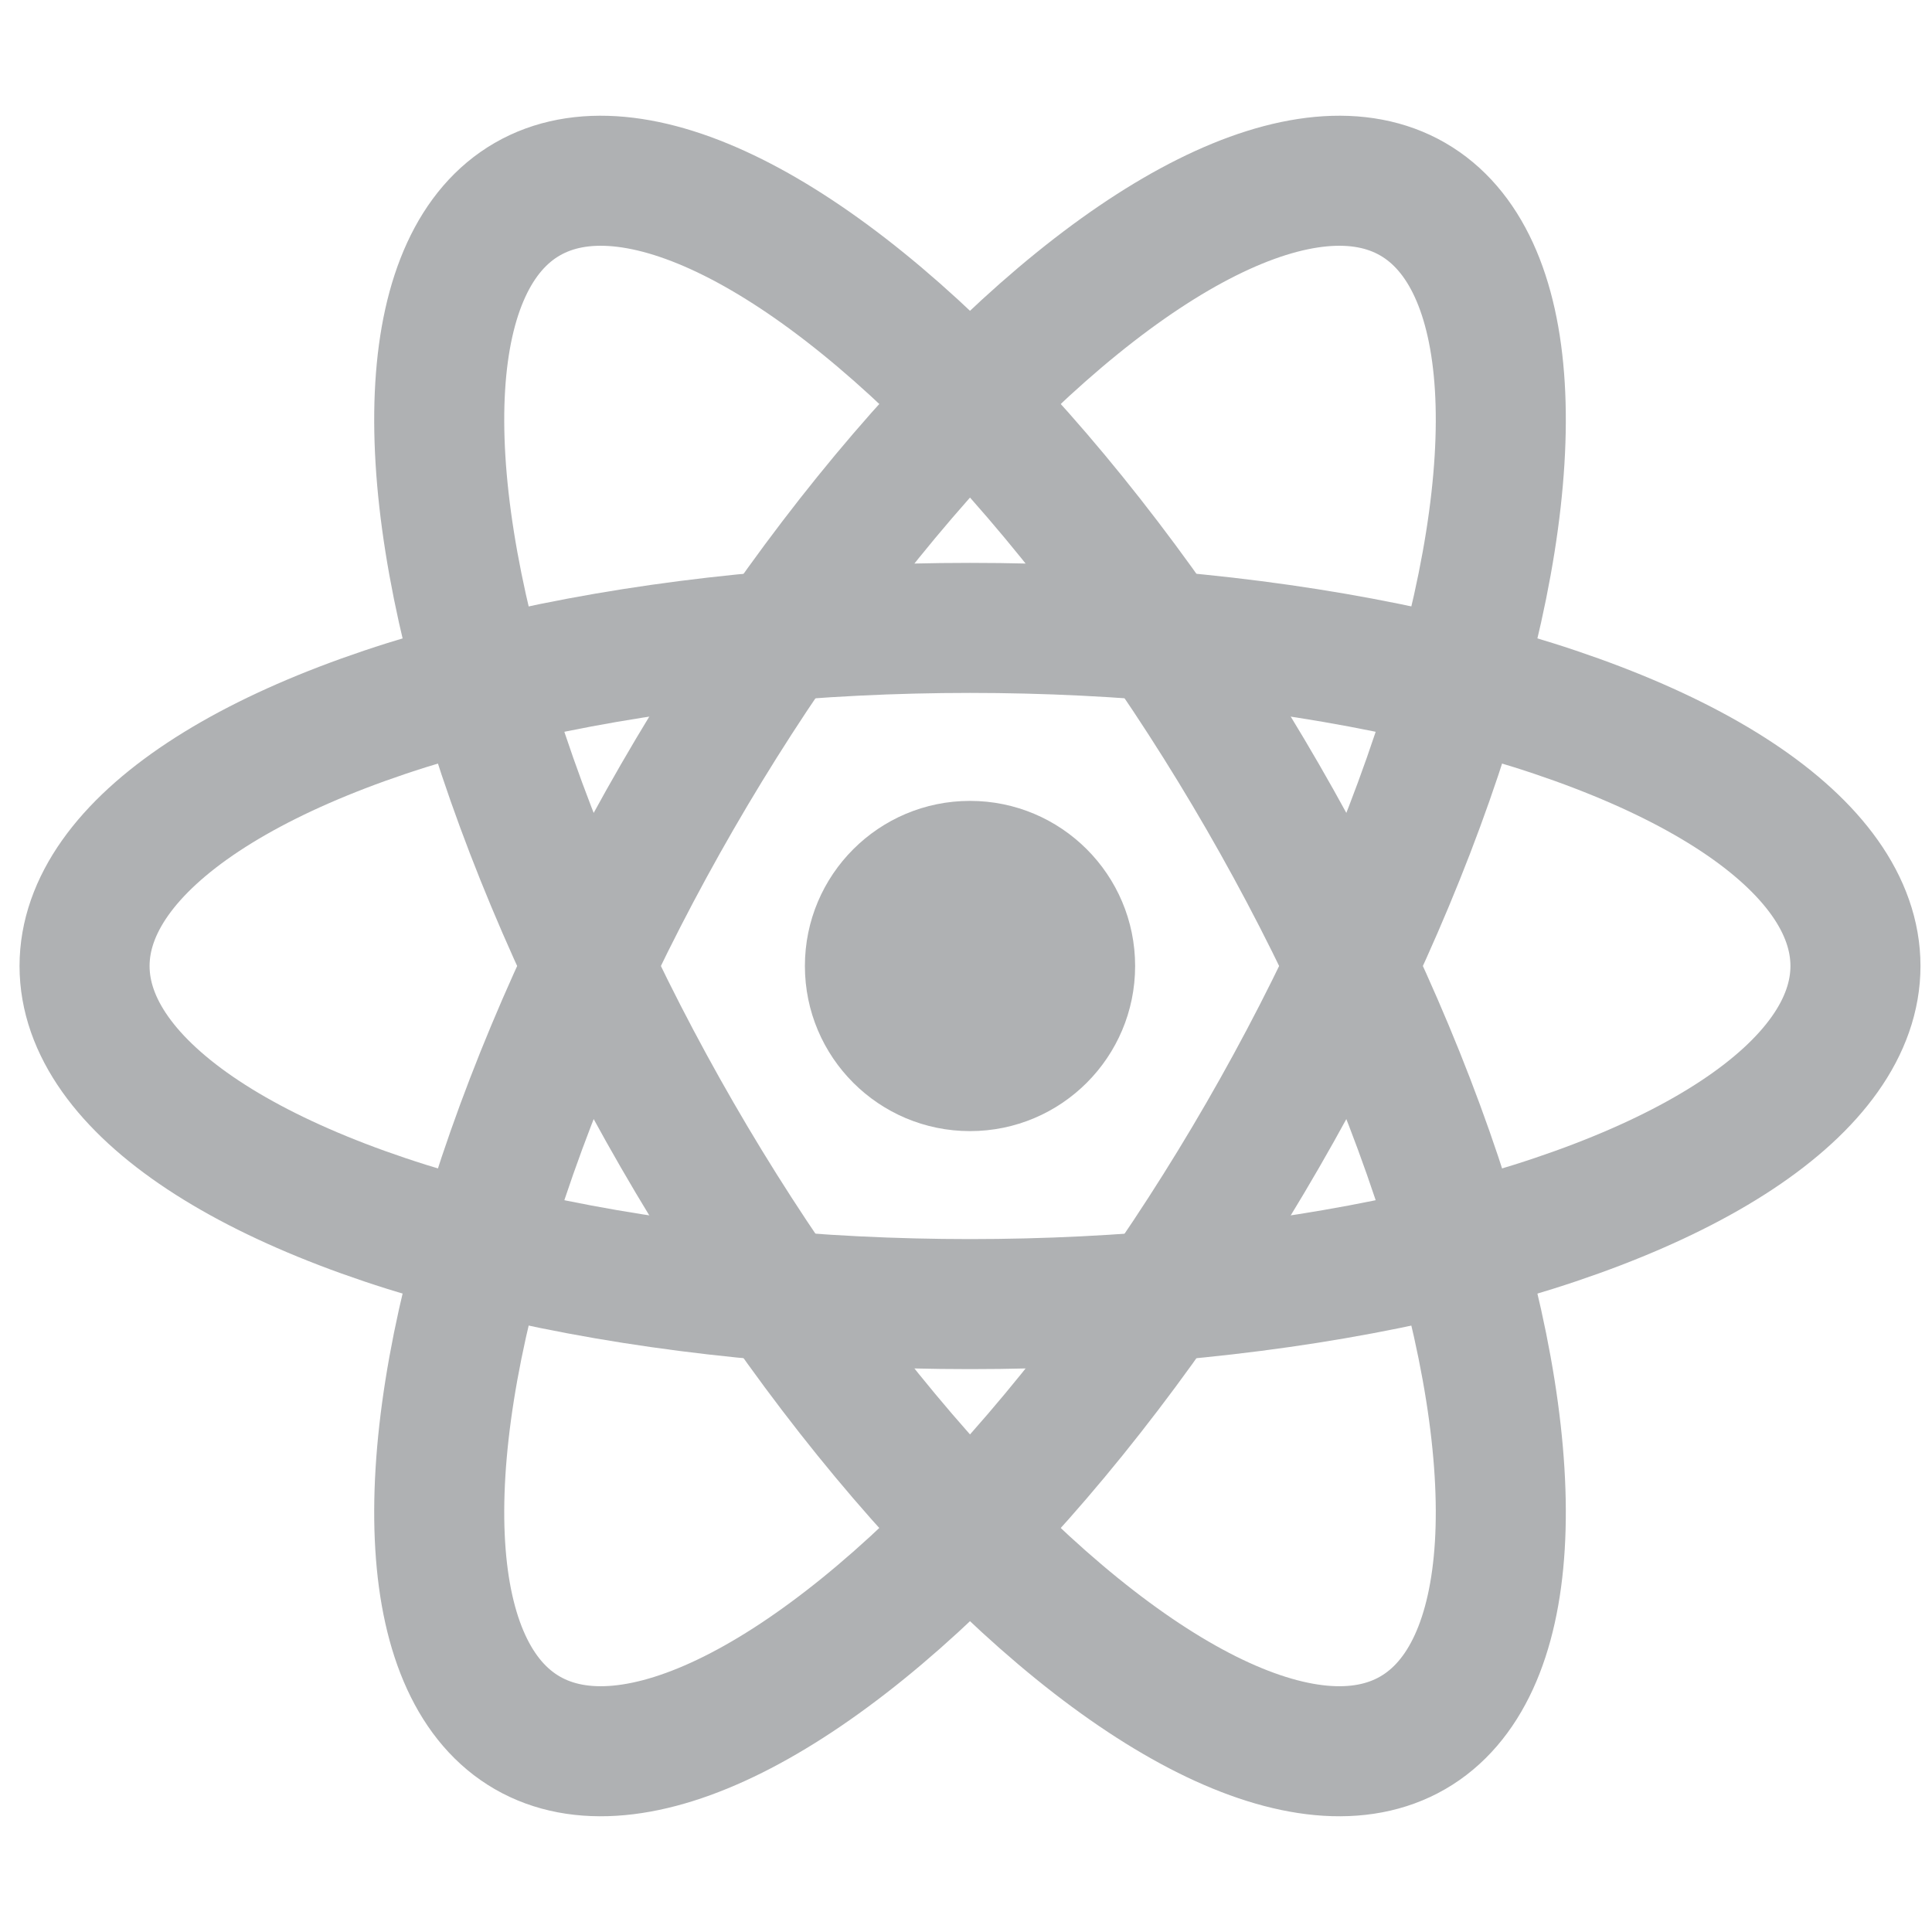<?xml version="1.0" encoding="UTF-8"?>
<svg width="13px" height="13px" viewBox="0 0 13 13" version="1.1" xmlns="http://www.w3.org/2000/svg" xmlns:xlink="http://www.w3.org/1999/xlink">
    <title>jsx_13_gray_dark</title>
    <g id="页面-1" stroke="none" stroke-width="1" fill="none" fill-rule="evenodd">
        <g id="jsx_13_gray_dark">
            <circle id="椭圆形" fill="#AFB1B3" fill-rule="nonzero" cx="6.527" cy="6.5" r="1.111"></circle>
            <g id="编组" transform="translate(0.569, 0)" stroke="#AFB1B3" stroke-width="0.875">
                <ellipse id="椭圆形" cx="5.958" cy="6.5" rx="5.958" ry="2.275"></ellipse>
                <ellipse id="椭圆形" transform="translate(5.958, 6.5) rotate(60) translate(-5.958, -6.5) " cx="5.958" cy="6.5" rx="5.958" ry="2.275"></ellipse>
                <ellipse id="椭圆形" transform="translate(5.958, 6.5) rotate(120) translate(-5.958, -6.5) " cx="5.958" cy="6.5" rx="5.958" ry="2.275"></ellipse>
            </g>
        </g>
    </g>
</svg>